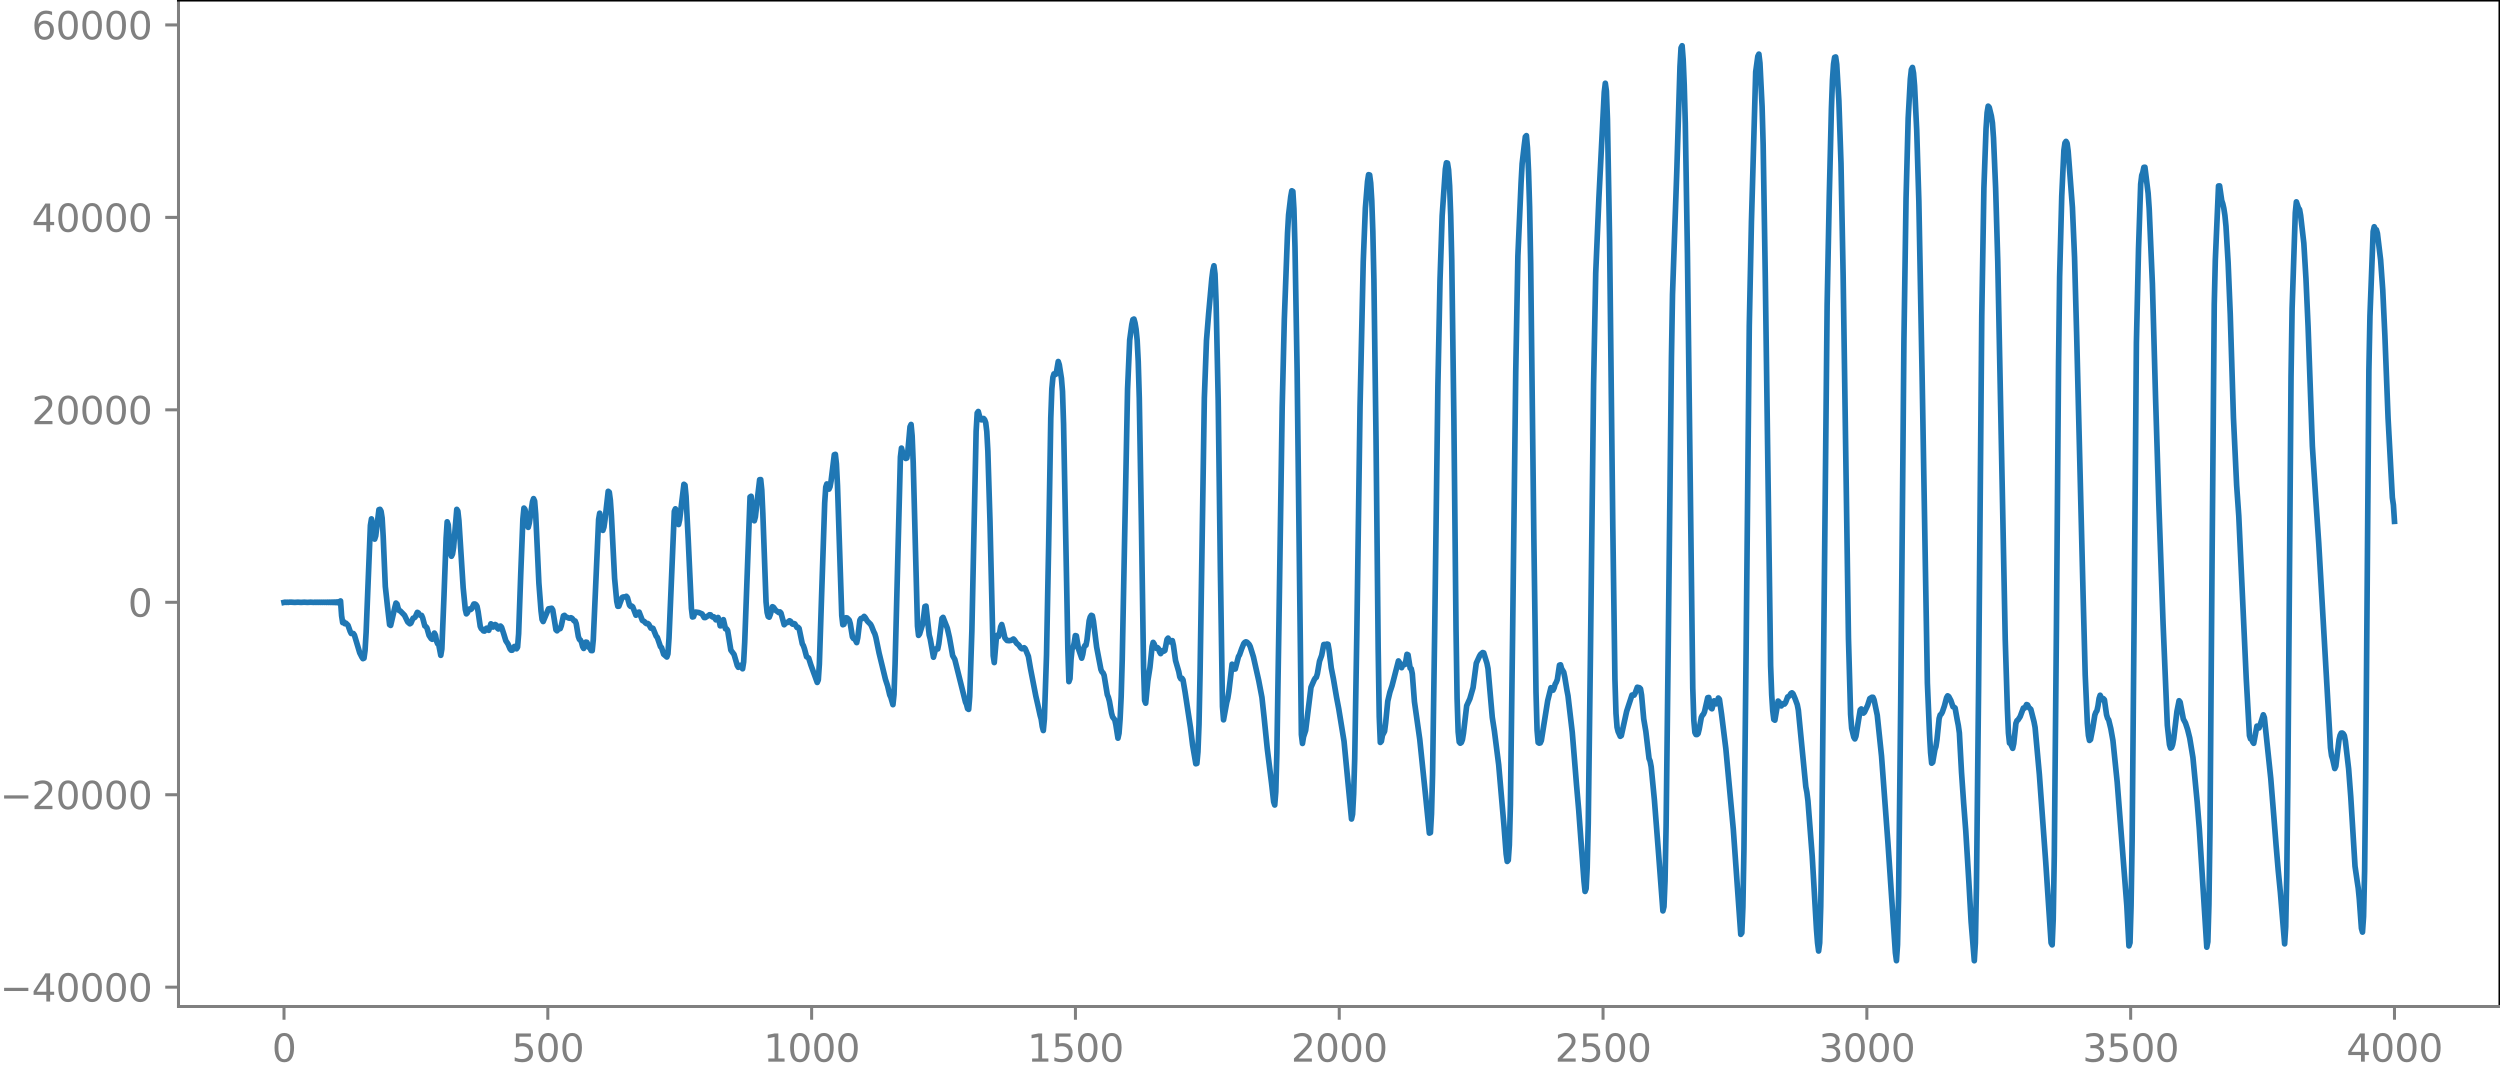 <?xml version="1.0" encoding="utf-8" standalone="no"?>
<!DOCTYPE svg PUBLIC "-//W3C//DTD SVG 1.1//EN"
  "http://www.w3.org/Graphics/SVG/1.1/DTD/svg11.dtd">
<svg xmlns:xlink="http://www.w3.org/1999/xlink" width="660.992pt" height="282.79pt" viewBox="0 0 660.992 282.79" xmlns="http://www.w3.org/2000/svg" version="1.1">
 <defs>
  <style type="text/css">*{stroke-linejoin: round; stroke-linecap: butt}</style>
 </defs>
 <g id="figure_1">
  <g id="patch_1">
   <path d="M -0 282.79 
L 660.992 282.79 
L 660.992 0 
L -0 0 
L -0 282.79 
z
" style="fill: none"/>
  </g>
  <g id="axes_1">
   <g id="patch_2">
    <path d="M 47.192 266.112 
L 660.992 266.112 
L 660.992 0 
L 47.192 0 
L 47.192 266.112 
z
" style="fill: none"/>
   </g>
   <g id="matplotlib.axis_1">
    <g id="xtick_1">
     <g id="line2d_1">
      <defs>
       <path id="m458e7ef19e" d="M 0 0 
L 0 3.5 
" style="stroke: #808080; stroke-width: 0.8"/>
      </defs>
      <g>
       <use xlink:href="#m458e7ef19e" x="75.092" y="266.112" style="fill: #808080; stroke: #808080; stroke-width: 0.8"/>
      </g>
     </g>
     <g id="text_1">
      <!-- 0 -->
      <g style="fill: #808080" transform="translate(71.911 280.71) scale(0.1 -0.1)">
       <defs>
        <path id="DejaVuSans-30" d="M 2034 4250 
Q 1547 4250 1301 3770 
Q 1056 3291 1056 2328 
Q 1056 1369 1301 889 
Q 1547 409 2034 409 
Q 2525 409 2770 889 
Q 3016 1369 3016 2328 
Q 3016 3291 2770 3770 
Q 2525 4250 2034 4250 
z
M 2034 4750 
Q 2819 4750 3233 4129 
Q 3647 3509 3647 2328 
Q 3647 1150 3233 529 
Q 2819 -91 2034 -91 
Q 1250 -91 836 529 
Q 422 1150 422 2328 
Q 422 3509 836 4129 
Q 1250 4750 2034 4750 
z
" transform="scale(0.016)"/>
       </defs>
       <use xlink:href="#DejaVuSans-30"/>
      </g>
     </g>
    </g>
    <g id="xtick_2">
     <g id="line2d_2">
      <g>
       <use xlink:href="#m458e7ef19e" x="144.842" y="266.112" style="fill: #808080; stroke: #808080; stroke-width: 0.8"/>
      </g>
     </g>
     <g id="text_2">
      <!-- 500 -->
      <g style="fill: #808080" transform="translate(135.298 280.71) scale(0.1 -0.1)">
       <defs>
        <path id="DejaVuSans-35" d="M 691 4666 
L 3169 4666 
L 3169 4134 
L 1269 4134 
L 1269 2991 
Q 1406 3038 1543 3061 
Q 1681 3084 1819 3084 
Q 2600 3084 3056 2656 
Q 3513 2228 3513 1497 
Q 3513 744 3044 326 
Q 2575 -91 1722 -91 
Q 1428 -91 1123 -41 
Q 819 9 494 109 
L 494 744 
Q 775 591 1075 516 
Q 1375 441 1709 441 
Q 2250 441 2565 725 
Q 2881 1009 2881 1497 
Q 2881 1984 2565 2268 
Q 2250 2553 1709 2553 
Q 1456 2553 1204 2497 
Q 953 2441 691 2322 
L 691 4666 
z
" transform="scale(0.016)"/>
       </defs>
       <use xlink:href="#DejaVuSans-35"/>
       <use xlink:href="#DejaVuSans-30" x="63.623"/>
       <use xlink:href="#DejaVuSans-30" x="127.246"/>
      </g>
     </g>
    </g>
    <g id="xtick_3">
     <g id="line2d_3">
      <g>
       <use xlink:href="#m458e7ef19e" x="214.592" y="266.112" style="fill: #808080; stroke: #808080; stroke-width: 0.8"/>
      </g>
     </g>
     <g id="text_3">
      <!-- 1000 -->
      <g style="fill: #808080" transform="translate(201.867 280.71) scale(0.1 -0.1)">
       <defs>
        <path id="DejaVuSans-31" d="M 794 531 
L 1825 531 
L 1825 4091 
L 703 3866 
L 703 4441 
L 1819 4666 
L 2450 4666 
L 2450 531 
L 3481 531 
L 3481 0 
L 794 0 
L 794 531 
z
" transform="scale(0.016)"/>
       </defs>
       <use xlink:href="#DejaVuSans-31"/>
       <use xlink:href="#DejaVuSans-30" x="63.623"/>
       <use xlink:href="#DejaVuSans-30" x="127.246"/>
       <use xlink:href="#DejaVuSans-30" x="190.869"/>
      </g>
     </g>
    </g>
    <g id="xtick_4">
     <g id="line2d_4">
      <g>
       <use xlink:href="#m458e7ef19e" x="284.342" y="266.112" style="fill: #808080; stroke: #808080; stroke-width: 0.8"/>
      </g>
     </g>
     <g id="text_4">
      <!-- 1500 -->
      <g style="fill: #808080" transform="translate(271.617 280.71) scale(0.1 -0.1)">
       <use xlink:href="#DejaVuSans-31"/>
       <use xlink:href="#DejaVuSans-35" x="63.623"/>
       <use xlink:href="#DejaVuSans-30" x="127.246"/>
       <use xlink:href="#DejaVuSans-30" x="190.869"/>
      </g>
     </g>
    </g>
    <g id="xtick_5">
     <g id="line2d_5">
      <g>
       <use xlink:href="#m458e7ef19e" x="354.092" y="266.112" style="fill: #808080; stroke: #808080; stroke-width: 0.8"/>
      </g>
     </g>
     <g id="text_5">
      <!-- 2000 -->
      <g style="fill: #808080" transform="translate(341.367 280.71) scale(0.1 -0.1)">
       <defs>
        <path id="DejaVuSans-32" d="M 1228 531 
L 3431 531 
L 3431 0 
L 469 0 
L 469 531 
Q 828 903 1448 1529 
Q 2069 2156 2228 2338 
Q 2531 2678 2651 2914 
Q 2772 3150 2772 3378 
Q 2772 3750 2511 3984 
Q 2250 4219 1831 4219 
Q 1534 4219 1204 4116 
Q 875 4013 500 3803 
L 500 4441 
Q 881 4594 1212 4672 
Q 1544 4750 1819 4750 
Q 2544 4750 2975 4387 
Q 3406 4025 3406 3419 
Q 3406 3131 3298 2873 
Q 3191 2616 2906 2266 
Q 2828 2175 2409 1742 
Q 1991 1309 1228 531 
z
" transform="scale(0.016)"/>
       </defs>
       <use xlink:href="#DejaVuSans-32"/>
       <use xlink:href="#DejaVuSans-30" x="63.623"/>
       <use xlink:href="#DejaVuSans-30" x="127.246"/>
       <use xlink:href="#DejaVuSans-30" x="190.869"/>
      </g>
     </g>
    </g>
    <g id="xtick_6">
     <g id="line2d_6">
      <g>
       <use xlink:href="#m458e7ef19e" x="423.842" y="266.112" style="fill: #808080; stroke: #808080; stroke-width: 0.8"/>
      </g>
     </g>
     <g id="text_6">
      <!-- 2500 -->
      <g style="fill: #808080" transform="translate(411.117 280.71) scale(0.1 -0.1)">
       <use xlink:href="#DejaVuSans-32"/>
       <use xlink:href="#DejaVuSans-35" x="63.623"/>
       <use xlink:href="#DejaVuSans-30" x="127.246"/>
       <use xlink:href="#DejaVuSans-30" x="190.869"/>
      </g>
     </g>
    </g>
    <g id="xtick_7">
     <g id="line2d_7">
      <g>
       <use xlink:href="#m458e7ef19e" x="493.592" y="266.112" style="fill: #808080; stroke: #808080; stroke-width: 0.8"/>
      </g>
     </g>
     <g id="text_7">
      <!-- 3000 -->
      <g style="fill: #808080" transform="translate(480.867 280.71) scale(0.1 -0.1)">
       <defs>
        <path id="DejaVuSans-33" d="M 2597 2516 
Q 3050 2419 3304 2112 
Q 3559 1806 3559 1356 
Q 3559 666 3084 287 
Q 2609 -91 1734 -91 
Q 1441 -91 1130 -33 
Q 819 25 488 141 
L 488 750 
Q 750 597 1062 519 
Q 1375 441 1716 441 
Q 2309 441 2620 675 
Q 2931 909 2931 1356 
Q 2931 1769 2642 2001 
Q 2353 2234 1838 2234 
L 1294 2234 
L 1294 2753 
L 1863 2753 
Q 2328 2753 2575 2939 
Q 2822 3125 2822 3475 
Q 2822 3834 2567 4026 
Q 2313 4219 1838 4219 
Q 1578 4219 1281 4162 
Q 984 4106 628 3988 
L 628 4550 
Q 988 4650 1302 4700 
Q 1616 4750 1894 4750 
Q 2613 4750 3031 4423 
Q 3450 4097 3450 3541 
Q 3450 3153 3228 2886 
Q 3006 2619 2597 2516 
z
" transform="scale(0.016)"/>
       </defs>
       <use xlink:href="#DejaVuSans-33"/>
       <use xlink:href="#DejaVuSans-30" x="63.623"/>
       <use xlink:href="#DejaVuSans-30" x="127.246"/>
       <use xlink:href="#DejaVuSans-30" x="190.869"/>
      </g>
     </g>
    </g>
    <g id="xtick_8">
     <g id="line2d_8">
      <g>
       <use xlink:href="#m458e7ef19e" x="563.342" y="266.112" style="fill: #808080; stroke: #808080; stroke-width: 0.8"/>
      </g>
     </g>
     <g id="text_8">
      <!-- 3500 -->
      <g style="fill: #808080" transform="translate(550.617 280.71) scale(0.1 -0.1)">
       <use xlink:href="#DejaVuSans-33"/>
       <use xlink:href="#DejaVuSans-35" x="63.623"/>
       <use xlink:href="#DejaVuSans-30" x="127.246"/>
       <use xlink:href="#DejaVuSans-30" x="190.869"/>
      </g>
     </g>
    </g>
    <g id="xtick_9">
     <g id="line2d_9">
      <g>
       <use xlink:href="#m458e7ef19e" x="633.092" y="266.112" style="fill: #808080; stroke: #808080; stroke-width: 0.8"/>
      </g>
     </g>
     <g id="text_9">
      <!-- 4000 -->
      <g style="fill: #808080" transform="translate(620.367 280.71) scale(0.1 -0.1)">
       <defs>
        <path id="DejaVuSans-34" d="M 2419 4116 
L 825 1625 
L 2419 1625 
L 2419 4116 
z
M 2253 4666 
L 3047 4666 
L 3047 1625 
L 3713 1625 
L 3713 1100 
L 3047 1100 
L 3047 0 
L 2419 0 
L 2419 1100 
L 313 1100 
L 313 1709 
L 2253 4666 
z
" transform="scale(0.016)"/>
       </defs>
       <use xlink:href="#DejaVuSans-34"/>
       <use xlink:href="#DejaVuSans-30" x="63.623"/>
       <use xlink:href="#DejaVuSans-30" x="127.246"/>
       <use xlink:href="#DejaVuSans-30" x="190.869"/>
      </g>
     </g>
    </g>
   </g>
   <g id="matplotlib.axis_2">
    <g id="ytick_1">
     <g id="line2d_10">
      <defs>
       <path id="m451ca5b134" d="M 0 0 
L -3.5 0 
" style="stroke: #808080; stroke-width: 0.8"/>
      </defs>
      <g>
       <use xlink:href="#m451ca5b134" x="47.192" y="261.009" style="fill: #808080; stroke: #808080; stroke-width: 0.8"/>
      </g>
     </g>
     <g id="text_10">
      <!-- −40000 -->
      <g style="fill: #808080" transform="translate(0 264.808) scale(0.1 -0.1)">
       <defs>
        <path id="DejaVuSans-2212" d="M 678 2272 
L 4684 2272 
L 4684 1741 
L 678 1741 
L 678 2272 
z
" transform="scale(0.016)"/>
       </defs>
       <use xlink:href="#DejaVuSans-2212"/>
       <use xlink:href="#DejaVuSans-34" x="83.789"/>
       <use xlink:href="#DejaVuSans-30" x="147.412"/>
       <use xlink:href="#DejaVuSans-30" x="211.035"/>
       <use xlink:href="#DejaVuSans-30" x="274.658"/>
       <use xlink:href="#DejaVuSans-30" x="338.281"/>
      </g>
     </g>
    </g>
    <g id="ytick_2">
     <g id="line2d_11">
      <g>
       <use xlink:href="#m451ca5b134" x="47.192" y="210.126" style="fill: #808080; stroke: #808080; stroke-width: 0.8"/>
      </g>
     </g>
     <g id="text_11">
      <!-- −20000 -->
      <g style="fill: #808080" transform="translate(0 213.925) scale(0.1 -0.1)">
       <use xlink:href="#DejaVuSans-2212"/>
       <use xlink:href="#DejaVuSans-32" x="83.789"/>
       <use xlink:href="#DejaVuSans-30" x="147.412"/>
       <use xlink:href="#DejaVuSans-30" x="211.035"/>
       <use xlink:href="#DejaVuSans-30" x="274.658"/>
       <use xlink:href="#DejaVuSans-30" x="338.281"/>
      </g>
     </g>
    </g>
    <g id="ytick_3">
     <g id="line2d_12">
      <g>
       <use xlink:href="#m451ca5b134" x="47.192" y="159.243" style="fill: #808080; stroke: #808080; stroke-width: 0.8"/>
      </g>
     </g>
     <g id="text_12">
      <!-- 0 -->
      <g style="fill: #808080" transform="translate(33.83 163.042) scale(0.1 -0.1)">
       <use xlink:href="#DejaVuSans-30"/>
      </g>
     </g>
    </g>
    <g id="ytick_4">
     <g id="line2d_13">
      <g>
       <use xlink:href="#m451ca5b134" x="47.192" y="108.36" style="fill: #808080; stroke: #808080; stroke-width: 0.8"/>
      </g>
     </g>
     <g id="text_13">
      <!-- 20000 -->
      <g style="fill: #808080" transform="translate(8.38 112.159) scale(0.1 -0.1)">
       <use xlink:href="#DejaVuSans-32"/>
       <use xlink:href="#DejaVuSans-30" x="63.623"/>
       <use xlink:href="#DejaVuSans-30" x="127.246"/>
       <use xlink:href="#DejaVuSans-30" x="190.869"/>
       <use xlink:href="#DejaVuSans-30" x="254.492"/>
      </g>
     </g>
    </g>
    <g id="ytick_5">
     <g id="line2d_14">
      <g>
       <use xlink:href="#m451ca5b134" x="47.192" y="57.477" style="fill: #808080; stroke: #808080; stroke-width: 0.8"/>
      </g>
     </g>
     <g id="text_14">
      <!-- 40000 -->
      <g style="fill: #808080" transform="translate(8.38 61.276) scale(0.1 -0.1)">
       <use xlink:href="#DejaVuSans-34"/>
       <use xlink:href="#DejaVuSans-30" x="63.623"/>
       <use xlink:href="#DejaVuSans-30" x="127.246"/>
       <use xlink:href="#DejaVuSans-30" x="190.869"/>
       <use xlink:href="#DejaVuSans-30" x="254.492"/>
      </g>
     </g>
    </g>
    <g id="ytick_6">
     <g id="line2d_15">
      <g>
       <use xlink:href="#m451ca5b134" x="47.192" y="6.594" style="fill: #808080; stroke: #808080; stroke-width: 0.8"/>
      </g>
     </g>
     <g id="text_15">
      <!-- 60000 -->
      <g style="fill: #808080" transform="translate(8.38 10.393) scale(0.1 -0.1)">
       <defs>
        <path id="DejaVuSans-36" d="M 2113 2584 
Q 1688 2584 1439 2293 
Q 1191 2003 1191 1497 
Q 1191 994 1439 701 
Q 1688 409 2113 409 
Q 2538 409 2786 701 
Q 3034 994 3034 1497 
Q 3034 2003 2786 2293 
Q 2538 2584 2113 2584 
z
M 3366 4563 
L 3366 3988 
Q 3128 4100 2886 4159 
Q 2644 4219 2406 4219 
Q 1781 4219 1451 3797 
Q 1122 3375 1075 2522 
Q 1259 2794 1537 2939 
Q 1816 3084 2150 3084 
Q 2853 3084 3261 2657 
Q 3669 2231 3669 1497 
Q 3669 778 3244 343 
Q 2819 -91 2113 -91 
Q 1303 -91 875 529 
Q 447 1150 447 2328 
Q 447 3434 972 4092 
Q 1497 4750 2381 4750 
Q 2619 4750 2861 4703 
Q 3103 4656 3366 4563 
z
" transform="scale(0.016)"/>
       </defs>
       <use xlink:href="#DejaVuSans-36"/>
       <use xlink:href="#DejaVuSans-30" x="63.623"/>
       <use xlink:href="#DejaVuSans-30" x="127.246"/>
       <use xlink:href="#DejaVuSans-30" x="190.869"/>
       <use xlink:href="#DejaVuSans-30" x="254.492"/>
      </g>
     </g>
    </g>
   </g>
   <g id="line2d_16">
    <path d="M 75.092 159.275 
L 75.374 159.213 
L 75.656 159.273 
L 75.938 159.214 
L 76.22 159.272 
L 76.502 159.215 
L 77.066 159.215 
L 77.912 159.27 
L 78.758 159.217 
L 79.604 159.27 
L 80.449 159.217 
L 81.295 159.27 
L 82.141 159.216 
L 82.987 159.272 
L 83.269 159.214 
L 83.551 159.273 
L 83.833 159.213 
L 84.115 159.274 
L 84.397 159.212 
L 84.679 159.275 
L 84.961 159.21 
L 85.243 159.277 
L 85.525 159.208 
L 85.807 159.28 
L 86.089 159.205 
L 86.371 159.283 
L 86.653 159.201 
L 86.935 159.288 
L 87.216 159.196 
L 87.498 159.294 
L 87.78 159.188 
L 88.062 159.304 
L 88.344 159.175 
L 88.626 159.321 
L 88.908 159.153 
L 89.19 159.353 
L 89.472 159.102 
L 89.754 159.444 
L 90.036 158.891 
L 90.318 162.787 
L 90.6 164.618 
L 90.882 164.385 
L 91.164 164.904 
L 91.446 164.76 
L 92.01 165.313 
L 92.574 166.915 
L 92.856 167.489 
L 93.42 167.498 
L 93.702 167.898 
L 95.111 172.608 
L 95.675 173.725 
L 95.957 174.147 
L 96.239 174.017 
L 96.521 171.954 
L 96.803 167.163 
L 97.931 138.927 
L 98.213 137.19 
L 98.495 138.625 
L 98.777 141.136 
L 99.059 142.544 
L 99.341 141.693 
L 100.187 134.761 
L 100.469 134.664 
L 100.751 135.167 
L 101.033 136.985 
L 101.315 141.82 
L 101.878 155.084 
L 102.442 160.273 
L 103.006 165.167 
L 103.288 165.358 
L 104.416 160.514 
L 104.698 159.447 
L 104.98 159.719 
L 105.262 160.801 
L 105.544 161.422 
L 105.826 161.524 
L 106.954 162.685 
L 107.8 164.444 
L 108.364 164.933 
L 108.645 164.748 
L 109.209 163.451 
L 109.491 163.369 
L 109.773 163.168 
L 110.337 161.906 
L 110.619 162.056 
L 110.901 162.547 
L 111.183 162.702 
L 111.465 162.704 
L 111.747 163.353 
L 112.311 165.486 
L 112.593 165.658 
L 112.875 166.001 
L 113.439 167.994 
L 114.003 168.856 
L 114.285 169.024 
L 114.849 167.381 
L 115.131 167.911 
L 115.413 169.472 
L 115.695 170.193 
L 115.976 170.31 
L 116.54 173.267 
L 116.822 171.585 
L 117.386 157.686 
L 117.95 142.347 
L 118.232 137.961 
L 118.514 138.75 
L 119.078 146.256 
L 119.36 147.074 
L 119.642 146.491 
L 119.924 144.75 
L 120.77 134.673 
L 121.052 135.096 
L 121.334 137.654 
L 121.898 146.51 
L 122.462 155.399 
L 123.025 161.144 
L 123.307 162.302 
L 123.589 162.009 
L 123.871 161.222 
L 124.153 161 
L 124.435 161.166 
L 124.717 160.933 
L 125.281 159.702 
L 125.563 159.692 
L 125.845 159.865 
L 126.127 160.307 
L 126.409 161.696 
L 126.973 165.603 
L 127.255 166.224 
L 127.537 166.441 
L 127.819 166.804 
L 128.101 166.859 
L 128.383 166.337 
L 128.665 166.09 
L 128.947 166.517 
L 129.229 166.658 
L 129.793 164.937 
L 130.075 165.15 
L 130.356 165.792 
L 130.638 165.658 
L 130.92 165.12 
L 131.202 165.281 
L 131.484 166.047 
L 131.766 166.301 
L 132.33 165.527 
L 132.612 165.832 
L 133.176 167.56 
L 133.74 169.409 
L 134.304 170.26 
L 134.868 171.587 
L 135.15 171.917 
L 135.432 171.908 
L 135.996 170.93 
L 136.278 170.91 
L 136.56 171.545 
L 136.842 171.141 
L 137.124 167.561 
L 137.687 151.642 
L 138.251 137.209 
L 138.533 134.336 
L 138.815 134.696 
L 139.379 138.875 
L 139.661 139.429 
L 139.943 138.312 
L 140.789 132.648 
L 141.071 131.837 
L 141.353 132.48 
L 141.635 135.959 
L 142.481 154.209 
L 143.045 161.527 
L 143.327 163.817 
L 143.609 164.333 
L 145.018 160.976 
L 145.864 160.819 
L 146.146 161.268 
L 146.992 166.52 
L 147.274 166.786 
L 147.556 166.402 
L 148.12 166.2 
L 148.402 165.439 
L 148.966 162.838 
L 149.248 162.696 
L 149.53 163.042 
L 150.376 163.418 
L 150.658 163.465 
L 150.94 163.324 
L 151.222 163.456 
L 151.785 164.142 
L 152.067 164.194 
L 152.349 164.902 
L 152.913 168.29 
L 153.195 169.06 
L 153.477 169.247 
L 153.759 169.845 
L 154.041 170.948 
L 154.323 171.446 
L 154.887 169.772 
L 155.169 169.823 
L 155.733 171.188 
L 156.015 171.39 
L 156.297 172.007 
L 156.579 172.025 
L 156.861 169.137 
L 158.271 137.345 
L 158.553 135.688 
L 158.834 137.237 
L 159.116 139.488 
L 159.398 140.227 
L 159.68 139.377 
L 159.962 137.405 
L 160.808 129.903 
L 161.09 130.135 
L 161.372 132.238 
L 161.654 136.287 
L 162.5 152.942 
L 163.064 158.992 
L 163.346 160.301 
L 163.628 160.285 
L 164.474 157.998 
L 164.756 157.829 
L 165.32 157.823 
L 165.602 157.655 
L 165.883 157.994 
L 166.447 160.031 
L 166.729 160.331 
L 167.011 160.228 
L 167.293 160.446 
L 168.139 162.663 
L 168.421 162.434 
L 168.703 161.908 
L 168.985 161.833 
L 169.831 164.034 
L 170.395 164.359 
L 170.677 164.718 
L 170.959 164.895 
L 171.241 164.835 
L 171.523 165.044 
L 172.087 166.084 
L 172.369 166.034 
L 172.651 166.138 
L 173.496 168.216 
L 173.778 168.499 
L 174.624 170.972 
L 174.906 171.21 
L 175.47 172.981 
L 176.316 173.712 
L 176.598 172.888 
L 176.88 168.73 
L 178.29 135.178 
L 178.572 134.531 
L 179.136 138.33 
L 179.418 138.683 
L 179.7 137.422 
L 180.263 132.672 
L 180.827 128.047 
L 181.109 128.271 
L 181.391 131.209 
L 181.955 142.461 
L 182.801 160.812 
L 183.083 163.131 
L 183.365 163.055 
L 183.647 162.211 
L 183.929 161.83 
L 184.775 161.955 
L 185.621 162.316 
L 186.185 163.277 
L 186.467 163.287 
L 187.031 162.912 
L 187.313 162.791 
L 187.594 162.529 
L 187.876 162.566 
L 188.158 162.949 
L 188.44 163.142 
L 188.722 163.083 
L 189.286 163.891 
L 189.568 163.659 
L 189.85 163.257 
L 190.132 164.083 
L 190.414 165.47 
L 190.696 165.443 
L 190.978 164.119 
L 191.26 163.836 
L 191.824 166.269 
L 192.106 166.277 
L 192.388 166.682 
L 193.234 171.893 
L 194.08 173.028 
L 194.643 174.949 
L 194.925 175.96 
L 195.207 176.432 
L 195.771 175.897 
L 196.335 176.825 
L 196.617 175.04 
L 196.899 169.81 
L 198.309 131.398 
L 198.591 131.212 
L 199.155 136.959 
L 199.437 137.697 
L 199.719 136.662 
L 200.283 131.669 
L 200.847 126.829 
L 201.129 126.799 
L 201.411 129.562 
L 201.692 135.751 
L 202.538 159.139 
L 202.82 161.928 
L 203.102 163.001 
L 203.384 163.178 
L 203.666 162.457 
L 204.23 160.416 
L 204.512 160.554 
L 205.076 161.357 
L 205.922 161.963 
L 206.204 161.781 
L 206.486 162.063 
L 207.332 165.18 
L 207.896 164.59 
L 208.178 164.602 
L 208.742 164.125 
L 209.023 164.276 
L 209.305 164.823 
L 209.587 165.029 
L 209.869 164.855 
L 210.151 164.956 
L 210.715 165.9 
L 210.997 165.845 
L 211.279 166.149 
L 212.125 170.228 
L 212.407 170.703 
L 212.689 171.511 
L 213.253 173.635 
L 213.817 173.998 
L 214.381 175.778 
L 216.072 180.433 
L 216.354 179.772 
L 216.636 175.595 
L 217.2 158.288 
L 218.046 132.994 
L 218.328 128.773 
L 218.61 127.951 
L 218.892 128.849 
L 219.174 129.325 
L 219.456 128.694 
L 219.738 127.148 
L 220.584 120.229 
L 220.866 120.127 
L 221.148 122.684 
L 221.43 128.342 
L 222.558 162.752 
L 222.84 165.179 
L 223.121 165.071 
L 223.685 163.331 
L 223.967 163.381 
L 224.531 163.946 
L 224.813 164.906 
L 225.377 168.401 
L 225.659 168.825 
L 225.941 168.809 
L 226.505 169.905 
L 226.787 168.61 
L 227.351 163.959 
L 227.633 163.523 
L 227.915 163.582 
L 228.479 162.971 
L 228.761 163.289 
L 229.325 164.215 
L 230.171 165.063 
L 230.452 165.594 
L 231.016 167.019 
L 231.298 167.576 
L 231.58 168.546 
L 232.426 172.666 
L 234.118 179.644 
L 234.682 181.36 
L 235.246 183.752 
L 235.528 184.352 
L 236.092 186.314 
L 236.374 183.637 
L 236.656 175.601 
L 238.065 120.83 
L 238.347 118.477 
L 238.911 120.562 
L 239.475 121.218 
L 239.757 121.109 
L 240.039 119.292 
L 240.603 112.851 
L 240.885 112.228 
L 241.167 115.238 
L 241.449 122.336 
L 242.577 165.501 
L 242.859 167.995 
L 243.141 167.612 
L 243.987 164.852 
L 244.55 160.354 
L 244.832 160.246 
L 245.678 167.897 
L 245.96 168.963 
L 246.806 173.77 
L 247.37 171.575 
L 247.934 171.59 
L 248.216 170.215 
L 249.062 163.512 
L 249.344 163.232 
L 250.472 166.103 
L 251.036 168.576 
L 251.881 173.357 
L 252.445 174.348 
L 255.265 185.625 
L 255.547 186.25 
L 255.829 187.363 
L 256.111 187.56 
L 256.393 184.152 
L 256.957 166.858 
L 257.521 140.15 
L 258.085 114.03 
L 258.367 109.19 
L 258.649 108.798 
L 259.212 110.907 
L 259.494 111.006 
L 259.776 110.676 
L 260.058 110.648 
L 260.34 110.981 
L 260.622 111.778 
L 260.904 114.118 
L 261.186 119.283 
L 261.75 137.855 
L 262.596 173.359 
L 262.878 175.181 
L 263.442 168.552 
L 263.724 167.93 
L 264.006 168.294 
L 264.288 167.412 
L 264.57 165.738 
L 264.852 165.121 
L 265.134 166.164 
L 265.698 168.701 
L 266.261 169.344 
L 266.825 169.398 
L 267.389 169.303 
L 267.953 168.948 
L 268.235 169.236 
L 268.799 170.09 
L 269.363 170.555 
L 269.927 171.358 
L 270.209 171.538 
L 270.773 171.256 
L 271.055 171.494 
L 271.901 173.532 
L 272.465 176.804 
L 273.874 184.07 
L 274.438 186.544 
L 275.002 189.111 
L 275.284 190.127 
L 275.566 192.081 
L 275.848 193.15 
L 276.13 190.109 
L 276.694 173.246 
L 277.258 144.15 
L 277.822 110.536 
L 278.104 102.806 
L 278.386 99.765 
L 278.668 98.844 
L 278.95 99.055 
L 279.232 98.888 
L 279.796 95.582 
L 280.078 96.452 
L 280.641 100.035 
L 280.923 103.496 
L 281.205 112.142 
L 282.051 156.33 
L 282.333 171.556 
L 282.615 180.22 
L 282.897 179.432 
L 283.179 174.311 
L 283.461 171.48 
L 283.743 171.159 
L 284.025 169.942 
L 284.307 168.047 
L 284.589 168.128 
L 285.153 171.569 
L 285.999 174.023 
L 286.281 172.997 
L 286.563 171.292 
L 286.845 170.669 
L 287.127 170.595 
L 287.409 169.126 
L 287.972 164.126 
L 288.254 163.127 
L 288.536 162.689 
L 288.818 162.822 
L 289.1 164.236 
L 289.946 171.092 
L 291.074 176.993 
L 291.356 177.662 
L 291.638 177.89 
L 291.92 178.539 
L 292.766 183.673 
L 293.048 184.351 
L 293.33 185.407 
L 293.894 188.589 
L 294.176 189.578 
L 294.739 190.316 
L 295.021 191.589 
L 295.585 195.171 
L 295.867 193.873 
L 296.149 190.137 
L 296.431 184.248 
L 296.713 174.459 
L 298.123 102.923 
L 298.687 89.896 
L 299.251 85.754 
L 299.533 84.5 
L 299.815 84.355 
L 300.097 85.38 
L 300.379 87.061 
L 300.661 89.956 
L 300.943 95.557 
L 301.225 105.274 
L 301.788 138.73 
L 302.352 176.349 
L 302.634 185.205 
L 302.916 185.918 
L 303.48 180.057 
L 304.044 176.46 
L 304.608 170.965 
L 304.89 169.845 
L 305.172 170.279 
L 305.454 171.139 
L 305.736 171.422 
L 306.018 171.217 
L 306.3 171.494 
L 306.582 172.352 
L 306.864 172.817 
L 307.428 171.998 
L 307.71 172.172 
L 307.992 171.981 
L 308.556 169.048 
L 308.838 168.716 
L 309.119 169.389 
L 309.401 169.721 
L 309.683 169.396 
L 309.965 169.382 
L 310.247 170.631 
L 310.811 174.65 
L 311.657 177.56 
L 311.939 178.984 
L 312.221 179.489 
L 312.503 179.331 
L 312.785 179.751 
L 313.349 183.106 
L 314.759 192.395 
L 315.323 196.987 
L 316.168 201.938 
L 316.45 201.855 
L 316.732 198.81 
L 317.014 191.506 
L 317.296 177.84 
L 318.424 105.25 
L 318.988 90.027 
L 319.552 82.991 
L 320.398 73.652 
L 320.68 71.457 
L 320.962 70.271 
L 321.244 72.453 
L 321.526 79.751 
L 322.09 105.904 
L 322.654 149.991 
L 323.218 186.793 
L 323.499 190.322 
L 324.345 185.692 
L 324.627 184.612 
L 324.909 182.838 
L 325.755 175.614 
L 326.037 175.925 
L 326.319 176.912 
L 326.601 176.876 
L 327.447 173.591 
L 327.729 173.141 
L 328.293 171.529 
L 328.857 170.149 
L 329.139 169.819 
L 329.421 169.696 
L 329.703 169.796 
L 330.267 170.384 
L 330.548 170.925 
L 331.394 173.653 
L 332.804 179.948 
L 333.65 184.381 
L 334.214 189.577 
L 335.06 197.945 
L 336.188 207.026 
L 336.752 212.001 
L 337.034 212.843 
L 337.316 209.329 
L 337.597 199.201 
L 338.161 163.858 
L 339.007 107.653 
L 339.571 84.396 
L 340.417 61.601 
L 340.699 56.775 
L 341.263 52.012 
L 341.545 50.444 
L 341.827 50.613 
L 342.109 55.254 
L 342.391 65.324 
L 342.955 97.926 
L 344.083 194.215 
L 344.365 196.57 
L 344.647 194.821 
L 345.21 193.107 
L 346.62 181.713 
L 347.466 179.764 
L 347.748 179.294 
L 348.03 179.085 
L 348.312 178.128 
L 348.876 174.825 
L 349.44 173.271 
L 350.004 170.41 
L 350.286 170.375 
L 350.568 170.583 
L 350.85 170.285 
L 351.132 170.35 
L 351.414 171.939 
L 351.977 176.587 
L 352.541 179.436 
L 353.387 184.412 
L 353.951 187.359 
L 355.361 196.01 
L 355.925 201.917 
L 357.335 216.546 
L 357.617 215.283 
L 357.899 209.944 
L 358.181 200.576 
L 358.745 167.149 
L 359.59 107.546 
L 360.436 69.211 
L 361 55.013 
L 361.564 48.005 
L 361.846 46.185 
L 362.128 46.259 
L 362.41 48.41 
L 362.692 53.076 
L 362.974 61.231 
L 363.256 73.935 
L 363.82 116.226 
L 364.384 171.405 
L 364.666 189.435 
L 364.948 196.299 
L 365.23 195.989 
L 365.512 194.41 
L 366.076 193.357 
L 366.357 191.167 
L 366.921 185.4 
L 367.485 183.011 
L 368.049 181.316 
L 369.741 174.75 
L 370.023 175.18 
L 370.305 176.276 
L 370.587 176.536 
L 370.869 175.858 
L 371.151 175.617 
L 371.433 175.704 
L 371.715 174.677 
L 371.997 173.003 
L 372.279 173.133 
L 372.843 176.676 
L 373.125 176.803 
L 373.406 178.131 
L 373.97 185.51 
L 375.38 195.501 
L 377.072 211.884 
L 377.918 220.277 
L 378.2 220.144 
L 378.482 215.203 
L 378.764 204.756 
L 379.328 166.659 
L 380.174 101.993 
L 380.737 74.008 
L 381.301 57.072 
L 382.147 44.713 
L 382.429 43.041 
L 382.711 43.12 
L 382.993 44.88 
L 383.275 49.133 
L 383.557 56.898 
L 383.839 68.888 
L 384.403 110.951 
L 384.967 166.267 
L 385.249 184.614 
L 385.531 193.485 
L 385.813 196.18 
L 386.095 196.505 
L 386.377 196.303 
L 386.659 195.56 
L 386.941 193.845 
L 387.786 186.604 
L 388.632 184.741 
L 389.478 181.795 
L 390.324 175.347 
L 391.17 173.482 
L 391.452 173.013 
L 392.016 172.53 
L 392.298 172.621 
L 393.144 175.37 
L 393.426 176.781 
L 394.554 189.666 
L 395.117 193.31 
L 396.245 202.192 
L 397.655 218.42 
L 398.219 225.771 
L 398.501 227.762 
L 398.783 227.434 
L 399.065 223.428 
L 399.347 212.765 
L 399.911 169.095 
L 400.757 98.307 
L 401.321 67.717 
L 402.166 48.323 
L 402.448 43.275 
L 403.012 38.378 
L 403.294 36.165 
L 403.576 35.861 
L 403.858 39.09 
L 404.14 45.304 
L 404.422 54.744 
L 404.704 69.705 
L 405.55 142.468 
L 406.114 182.985 
L 406.396 193.049 
L 406.678 196.308 
L 406.96 196.49 
L 407.242 196.42 
L 407.524 195.795 
L 409.215 185.224 
L 410.061 181.829 
L 410.343 182.031 
L 410.625 182.478 
L 410.907 181.87 
L 411.189 180.862 
L 411.471 180.391 
L 411.753 179.65 
L 412.317 175.866 
L 412.599 175.77 
L 412.881 176.776 
L 413.445 177.723 
L 413.727 179.045 
L 414.291 182.493 
L 414.573 183.958 
L 415.701 193.635 
L 416.264 200.529 
L 416.828 207.544 
L 417.392 214.01 
L 418.802 233.002 
L 419.084 235.691 
L 419.366 234.938 
L 419.648 229.422 
L 419.93 217.645 
L 420.494 174.025 
L 421.34 101.655 
L 421.904 72.19 
L 422.75 52.238 
L 424.159 24.371 
L 424.441 22.008 
L 424.723 24.077 
L 425.005 31.572 
L 425.569 63.363 
L 426.415 138.858 
L 426.979 179.523 
L 427.261 188.627 
L 427.543 192.283 
L 427.825 193.433 
L 428.389 194.683 
L 428.671 194.497 
L 430.081 188.071 
L 430.926 185.488 
L 431.49 183.77 
L 431.772 183.722 
L 432.054 183.795 
L 432.336 183.251 
L 432.9 181.704 
L 433.464 181.84 
L 433.746 182.134 
L 434.028 183.796 
L 434.592 190.068 
L 435.156 193.396 
L 436.002 200.543 
L 436.284 201.231 
L 436.566 202.726 
L 437.412 211.433 
L 438.539 225.936 
L 439.667 240.841 
L 439.949 239.723 
L 440.231 232.882 
L 440.513 218.363 
L 441.077 170.922 
L 441.923 94.665 
L 442.205 77.864 
L 442.769 61.581 
L 443.333 45.439 
L 444.179 17.593 
L 444.461 12.657 
L 444.743 12.096 
L 445.024 15.683 
L 445.306 22.53 
L 445.588 32.632 
L 446.152 66.973 
L 447.562 181.941 
L 447.844 190.495 
L 448.126 193.668 
L 448.408 194.213 
L 448.69 194.212 
L 448.972 193.95 
L 449.254 192.824 
L 449.818 189.685 
L 450.1 189.107 
L 450.382 188.828 
L 450.664 188.192 
L 451.51 184.471 
L 451.792 184.408 
L 452.355 187.196 
L 452.637 187.402 
L 453.201 185.298 
L 453.765 186.095 
L 454.047 185.478 
L 454.329 184.56 
L 454.611 184.903 
L 455.175 188.837 
L 456.303 197.928 
L 458.277 219.227 
L 460.25 247.045 
L 460.532 246.641 
L 460.814 239.81 
L 461.096 224.471 
L 461.66 172.72 
L 462.506 86.112 
L 463.07 58.775 
L 464.198 19.025 
L 464.762 14.88 
L 465.044 14.311 
L 465.326 16.683 
L 465.89 28.137 
L 466.172 38.232 
L 466.735 73.094 
L 468.145 175.992 
L 468.427 183.685 
L 468.709 187.965 
L 468.991 190.23 
L 469.273 190.416 
L 470.119 185.361 
L 470.401 185.615 
L 470.683 186.442 
L 470.965 186.647 
L 471.247 186.196 
L 471.529 186.031 
L 471.811 186.155 
L 472.093 185.765 
L 472.657 184.251 
L 472.939 184.124 
L 473.221 183.852 
L 473.502 183.352 
L 473.784 183.179 
L 474.066 183.427 
L 474.63 184.764 
L 475.194 186.318 
L 475.476 187.766 
L 477.45 208.023 
L 477.732 209.473 
L 478.014 211.744 
L 479.142 226.352 
L 480.27 245.682 
L 480.552 249.293 
L 480.833 251.447 
L 481.115 249.3 
L 481.397 239.641 
L 481.679 221.306 
L 482.243 164.777 
L 483.089 80.631 
L 483.653 51.887 
L 484.217 28.746 
L 484.499 21.095 
L 484.781 16.973 
L 485.063 15.168 
L 485.345 15.057 
L 485.627 17.046 
L 486.191 26.657 
L 486.755 43.245 
L 487.319 72.825 
L 488.728 168.802 
L 489.292 188.859 
L 489.574 192.573 
L 490.138 194.919 
L 490.42 195.37 
L 490.702 194.665 
L 491.83 187.71 
L 492.112 187.437 
L 492.676 188.552 
L 492.958 188.3 
L 493.804 186.468 
L 494.368 184.708 
L 494.932 184.349 
L 495.213 184.365 
L 495.495 185.024 
L 496.341 189.101 
L 497.469 199.907 
L 499.161 222.79 
L 501.135 251.941 
L 501.417 254.002 
L 501.699 249.782 
L 501.981 236.918 
L 502.544 185.592 
L 503.39 90.171 
L 503.954 52.439 
L 504.518 31.258 
L 505.082 20.95 
L 505.364 18.388 
L 505.646 17.833 
L 505.928 19.34 
L 506.21 22.767 
L 506.774 34.487 
L 507.338 53.23 
L 508.184 98.422 
L 509.593 180.558 
L 510.157 193.958 
L 510.439 198.995 
L 510.721 201.793 
L 511.003 201.538 
L 511.567 198.273 
L 511.849 197.397 
L 512.131 195.532 
L 512.695 189.98 
L 512.977 189.016 
L 513.259 188.801 
L 513.541 188.282 
L 514.105 186.62 
L 514.669 184.452 
L 514.951 183.974 
L 515.233 184.147 
L 515.797 185.206 
L 516.361 186.868 
L 516.642 186.964 
L 516.924 187.197 
L 517.488 190.353 
L 517.77 191.778 
L 518.052 193.799 
L 518.616 204.174 
L 519.18 212.329 
L 519.744 219.732 
L 520.59 233.649 
L 521.154 243.689 
L 522 254.016 
L 522.282 249.274 
L 522.564 234.825 
L 523.128 182.223 
L 523.973 83.502 
L 524.537 49.672 
L 525.101 34.068 
L 525.383 29.795 
L 525.665 28.066 
L 525.947 28.373 
L 526.511 30.673 
L 526.793 32.506 
L 527.075 36.451 
L 527.639 49.762 
L 528.203 69.126 
L 530.177 169.001 
L 530.74 187.387 
L 531.022 193.833 
L 531.304 196.47 
L 531.586 196.62 
L 532.15 197.86 
L 532.432 196.588 
L 532.996 191.268 
L 533.278 190.541 
L 533.56 190.347 
L 534.124 189.469 
L 534.97 187.204 
L 535.252 187.25 
L 535.534 186.865 
L 535.816 186.281 
L 536.098 186.39 
L 536.38 187.011 
L 536.944 187.545 
L 537.79 190.855 
L 538.071 192.331 
L 539.199 204.734 
L 540.891 228.048 
L 542.301 249.306 
L 542.583 249.818 
L 542.865 243.011 
L 543.147 226.281 
L 543.711 166.077 
L 544.275 95.923 
L 544.557 73.151 
L 545.12 51.819 
L 545.684 39.743 
L 545.966 37.78 
L 546.248 37.382 
L 546.53 37.86 
L 546.812 39.962 
L 547.94 54.815 
L 548.504 68.026 
L 549.068 88.793 
L 550.76 157.156 
L 551.324 178.455 
L 551.888 191.206 
L 552.169 194.453 
L 552.451 195.771 
L 552.733 195.516 
L 553.297 192.642 
L 553.861 189.07 
L 554.143 188.319 
L 554.425 187.909 
L 554.707 186.596 
L 554.989 184.679 
L 555.271 183.821 
L 555.835 185.002 
L 556.117 184.715 
L 556.399 185.025 
L 556.963 188.976 
L 557.245 189.913 
L 557.527 190.324 
L 558.091 192.645 
L 558.655 195.814 
L 559.782 206.814 
L 562.32 239.429 
L 562.884 250.093 
L 563.166 249.253 
L 563.448 239.528 
L 563.73 222.037 
L 564.294 158.82 
L 564.858 90.572 
L 565.422 65.673 
L 565.986 48.699 
L 566.268 46.364 
L 566.549 45.58 
L 566.831 44.248 
L 567.113 44.212 
L 567.959 51.112 
L 568.241 55.229 
L 569.087 75.03 
L 569.933 105.546 
L 570.779 133.008 
L 571.907 164.776 
L 573.035 191.761 
L 573.599 196.882 
L 573.88 197.794 
L 574.162 197.609 
L 574.444 196.838 
L 574.726 195.286 
L 575.572 188.113 
L 576.136 185.27 
L 576.418 185.622 
L 577.264 190.113 
L 577.828 191.154 
L 578.392 192.853 
L 578.956 195.136 
L 579.802 200.279 
L 580.929 212.073 
L 581.493 219.15 
L 583.467 250.433 
L 583.749 248.986 
L 584.031 239.153 
L 584.313 219.424 
L 584.877 146.52 
L 585.441 80.507 
L 585.723 68.765 
L 586.569 49.166 
L 586.851 49.141 
L 587.415 53.025 
L 587.697 53.865 
L 587.978 55.11 
L 588.26 56.962 
L 588.542 59.846 
L 589.106 69.38 
L 589.67 83.037 
L 590.516 110.447 
L 591.362 128.333 
L 591.926 136.419 
L 593.9 179.432 
L 594.746 194.483 
L 595.028 195.362 
L 595.309 195.286 
L 595.591 196.138 
L 595.873 196.529 
L 596.719 191.983 
L 597.001 192.472 
L 597.283 192.473 
L 597.847 190.812 
L 598.411 188.992 
L 598.693 189.724 
L 600.385 205.859 
L 601.231 216.381 
L 601.795 223.546 
L 602.358 230.19 
L 602.922 235.932 
L 604.05 249.556 
L 604.332 245.021 
L 604.614 231.492 
L 604.896 207.074 
L 605.742 99.568 
L 606.024 81.569 
L 606.87 56.254 
L 607.152 53.369 
L 607.716 55.009 
L 607.998 55.374 
L 608.28 56.959 
L 609.126 64.325 
L 609.689 73.709 
L 610.253 86.403 
L 611.381 117.956 
L 612.227 131.083 
L 613.073 143.744 
L 616.175 197.713 
L 616.457 199.82 
L 616.738 200.703 
L 617.302 203.201 
L 617.584 202.579 
L 618.43 195.582 
L 618.712 194.408 
L 618.994 193.833 
L 619.276 193.802 
L 619.558 193.995 
L 619.84 194.497 
L 620.122 195.972 
L 620.968 203.256 
L 621.532 210.671 
L 622.66 229.043 
L 623.224 232.945 
L 623.506 234.812 
L 623.787 237.67 
L 624.351 245.443 
L 624.633 246.448 
L 624.915 242.363 
L 625.197 230.302 
L 625.479 205.529 
L 626.325 97.929 
L 626.607 83.568 
L 627.453 61.222 
L 627.735 59.954 
L 628.017 60.611 
L 628.299 60.732 
L 628.581 61.688 
L 629.427 68.72 
L 629.991 76.658 
L 630.555 88.72 
L 631.4 110.582 
L 632.528 131.56 
L 632.81 133.511 
L 633.092 137.842 
L 633.092 137.842 
" clip-path="url(#p19c9d0f682)" style="fill: none; stroke: #1f77b4; stroke-width: 1.5; stroke-linecap: square"/>
   </g>
   <g id="patch_3">
    <path d="M 47.192 266.112 
L 47.192 -0 
" style="fill: none; stroke: #808080; stroke-width: 0.8; stroke-linejoin: miter; stroke-linecap: square"/>
   </g>
   <g id="patch_4">
    <path d="M 660.992 266.112 
L 660.992 -0 
" style="fill: none; stroke: #000000; stroke-width: 0.8; stroke-linejoin: miter; stroke-linecap: square"/>
   </g>
   <g id="patch_5">
    <path d="M 47.192 266.112 
L 660.992 266.112 
" style="fill: none; stroke: #808080; stroke-width: 0.8; stroke-linejoin: miter; stroke-linecap: square"/>
   </g>
   <g id="patch_6">
    <path d="M 47.192 0 
L 660.992 0 
" style="fill: none; stroke: #000000; stroke-width: 0.8; stroke-linejoin: miter; stroke-linecap: square"/>
   </g>
  </g>
 </g>
 <defs>
  <clipPath id="p19c9d0f682">
   <rect x="47.192" y="0" width="613.8" height="266.112"/>
  </clipPath>
 </defs>
</svg>
